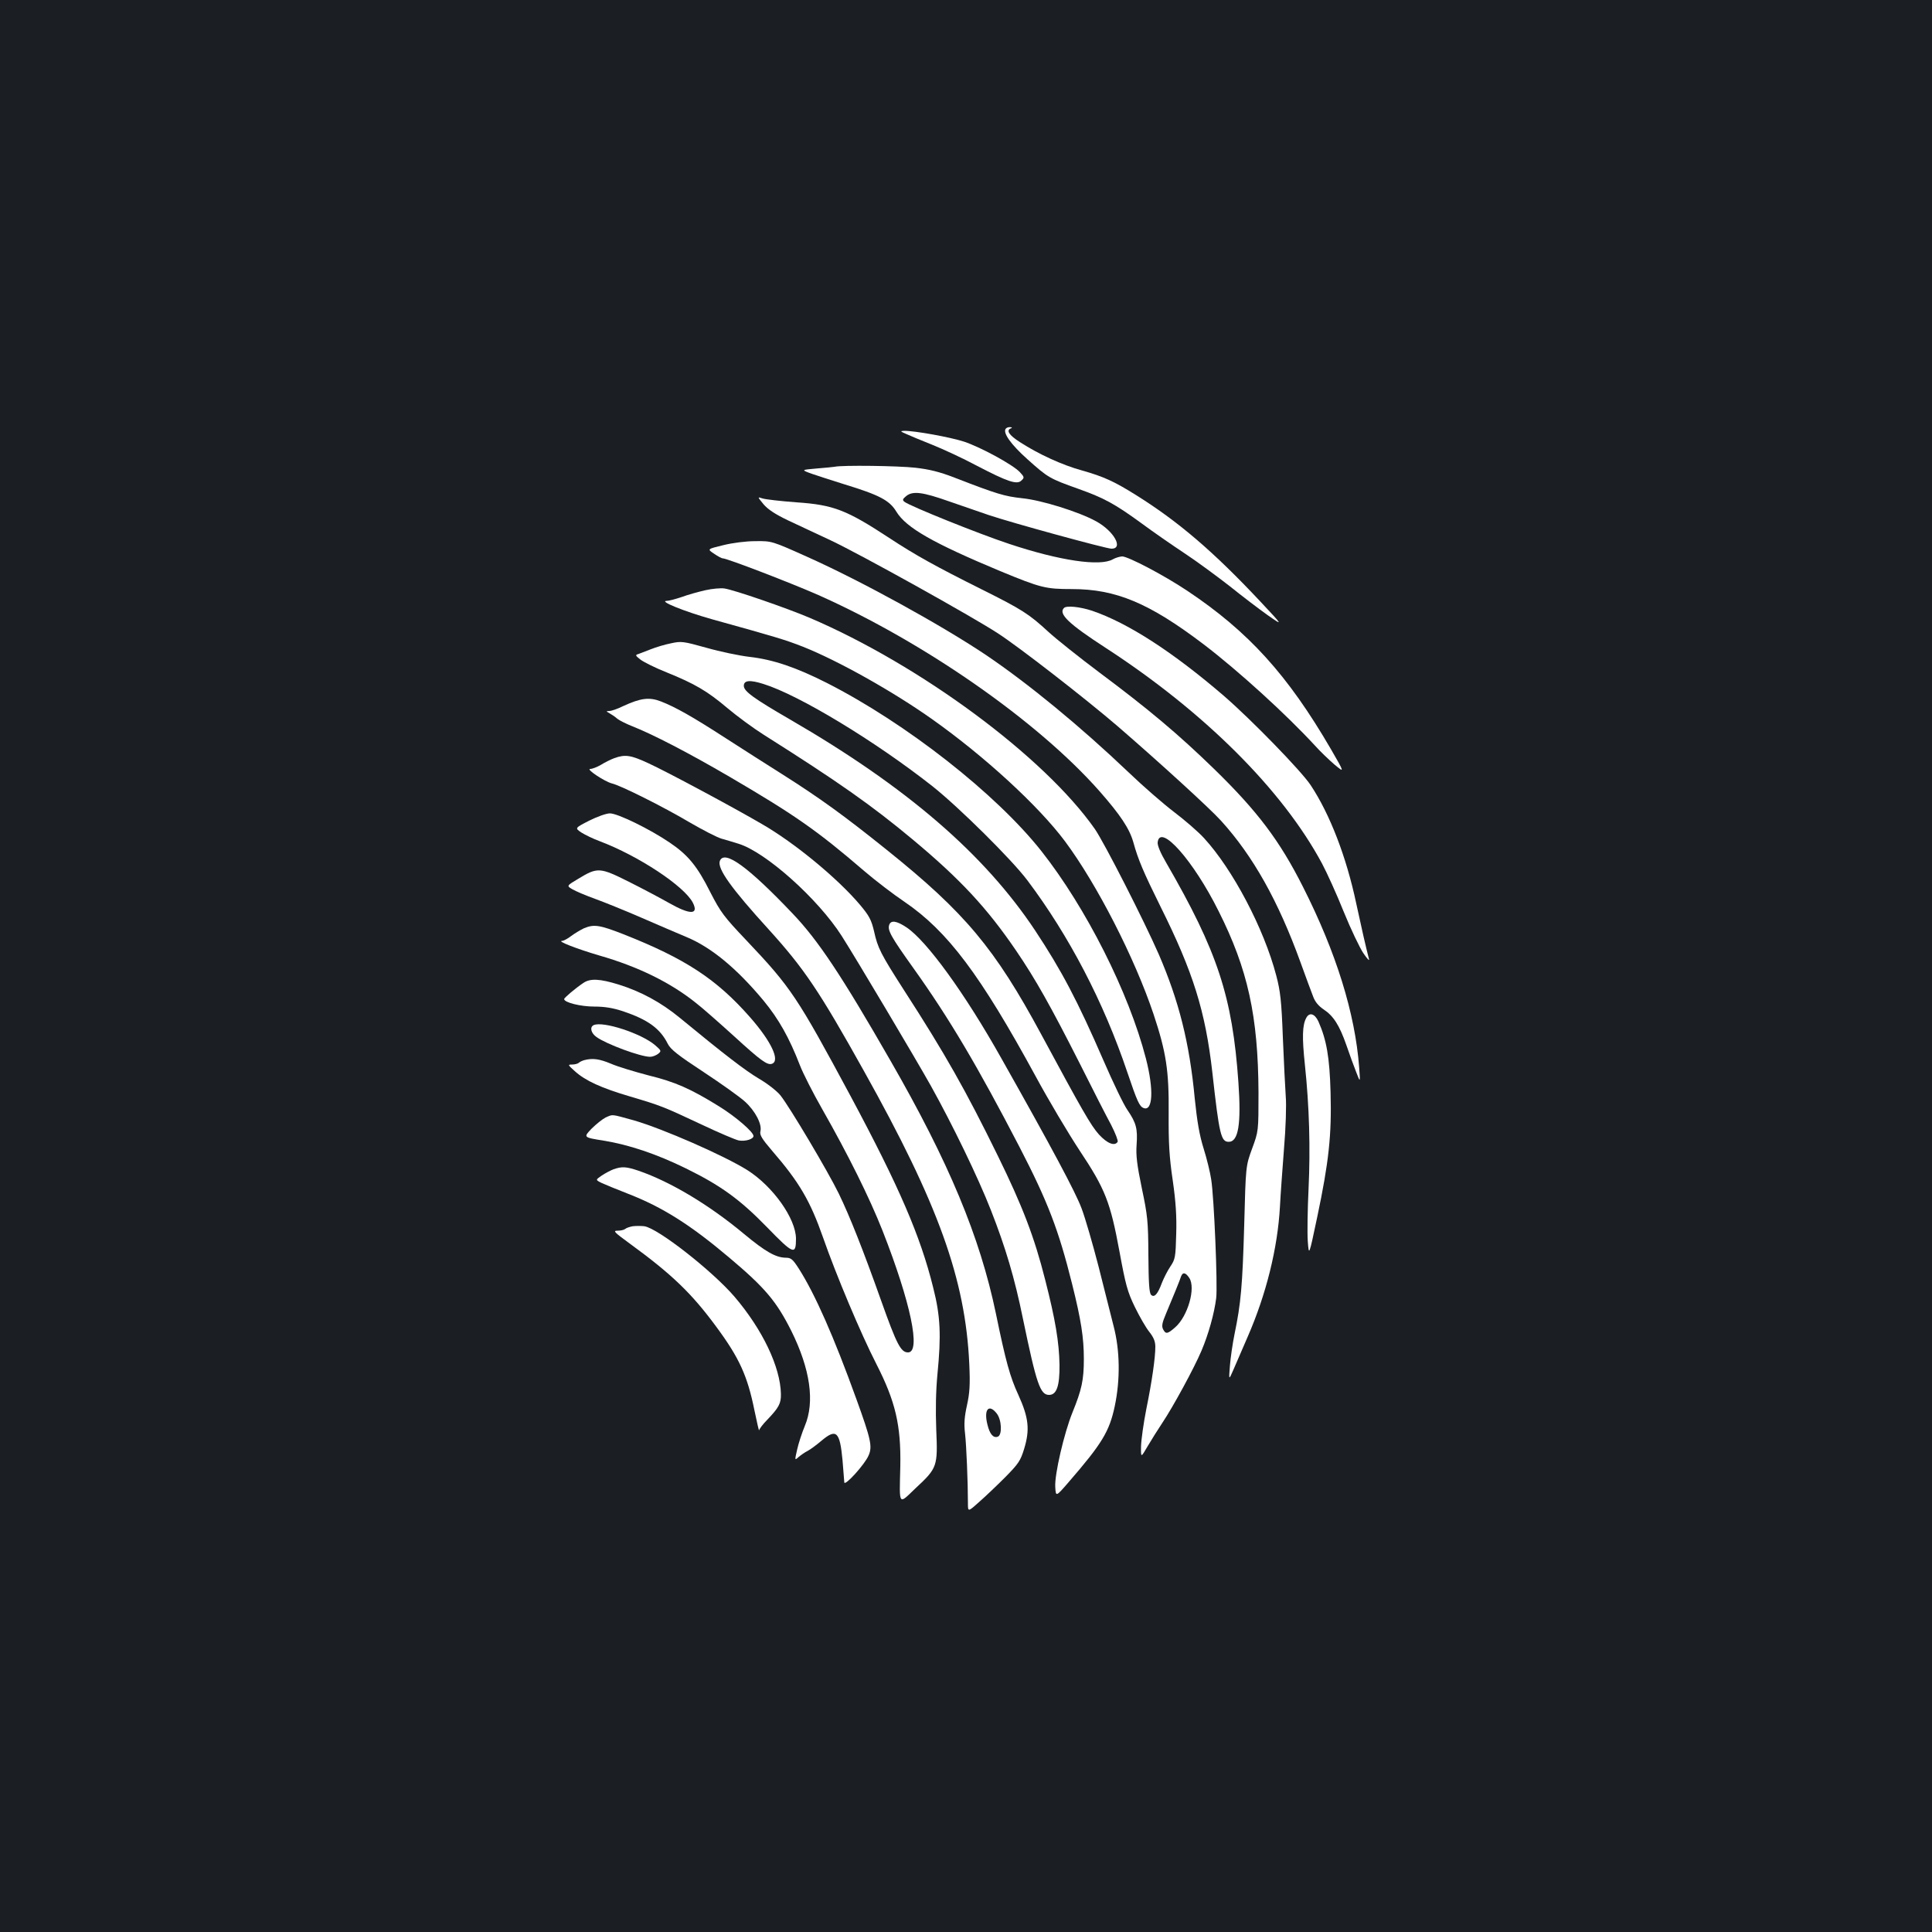 <?xml version="1.0" standalone="no"?>
<!DOCTYPE svg PUBLIC "-//W3C//DTD SVG 20010904//EN"
 "http://www.w3.org/TR/2001/REC-SVG-20010904/DTD/svg10.dtd">
<svg version="1.0" xmlns="http://www.w3.org/2000/svg"
 width="1000pt" height="1000pt" viewBox="0 0 1000 1000"
 preserveAspectRatio="xMidYMid meet">
<rect width="100%" height="100%" fill="#1b1f23"/>
<g transform="translate(0,1000) scale(0.1,-0.1)"
fill="#ffffff" stroke="none">
<path d="M5205 7780 c-14 -22 28 -81 113 -157 106 -95 114 -100 263 -153 134
-48 188 -77 328 -179 58 -43 159 -113 224 -156 65 -43 169 -120 232 -169 62
-50 150 -117 195 -149 83 -58 83 -58 -36 69 -241 257 -423 413 -640 549 -116
73 -171 98 -284 130 -102 28 -224 84 -320 146 -58 37 -74 62 -47 72 7 3 6 6
-5 6 -9 1 -19 -3 -23 -9z"/>
<path d="M4690 7754 c19 -9 80 -34 135 -56 55 -22 159 -70 230 -108 161 -84
209 -100 232 -77 16 15 15 18 -8 43 -35 38 -202 129 -289 158 -70 23 -257 57
-311 56 -21 -1 -19 -3 11 -16z"/>
<path d="M4320 7584 c-8 -1 -51 -6 -94 -9 -80 -7 -80 -7 -25 -27 30 -10 105
-35 167 -54 183 -56 236 -83 272 -143 51 -83 190 -162 537 -307 211 -87 235
-93 371 -93 228 0 400 -72 682 -286 181 -138 429 -364 577 -525 27 -30 73 -74
101 -98 52 -43 52 -43 -19 80 -224 385 -427 609 -745 821 -120 80 -305 177
-336 177 -13 -1 -34 -7 -48 -15 -66 -38 -276 -7 -537 80 -157 52 -515 196
-542 218 -11 9 -9 14 9 29 34 28 84 22 225 -28 72 -25 162 -56 200 -69 121
-41 611 -175 638 -175 64 0 12 92 -80 142 -89 49 -282 109 -381 119 -92 10
-130 21 -352 107 -77 30 -131 43 -202 51 -87 10 -380 14 -418 5z"/>
<path d="M3952 7390 c23 -27 61 -52 128 -84 52 -24 151 -71 220 -103 155 -73
730 -393 865 -481 111 -72 451 -336 620 -481 215 -186 474 -422 535 -489 166
-183 296 -415 411 -732 27 -74 56 -154 65 -176 10 -29 28 -50 54 -68 52 -34
83 -83 119 -186 16 -47 39 -110 51 -140 21 -55 21 -55 15 25 -21 280 -119 595
-291 935 -120 238 -235 391 -460 610 -182 177 -336 307 -592 498 -108 81 -227
176 -266 212 -99 91 -135 115 -344 219 -240 120 -343 177 -480 267 -221 145
-288 171 -480 184 -81 6 -159 15 -175 20 -27 9 -27 9 5 -30z"/>
<path d="M3743 7178 c-83 -20 -83 -20 -47 -44 19 -13 39 -24 45 -24 22 0 352
-127 495 -190 550 -245 1135 -653 1454 -1014 110 -125 156 -195 176 -265 25
-91 53 -156 141 -334 169 -339 232 -541 268 -857 36 -325 45 -360 85 -360 50
0 65 92 50 307 -31 445 -108 678 -374 1138 -29 49 -46 90 -44 105 12 101 185
-94 315 -355 152 -302 205 -544 207 -940 0 -200 0 -200 -33 -290 -33 -90 -33
-90 -41 -397 -9 -313 -17 -404 -50 -563 -10 -49 -21 -124 -24 -165 -6 -75 -6
-75 18 -20 13 30 46 107 74 171 96 220 155 458 167 674 3 61 13 196 21 300 9
105 13 226 9 270 -3 44 -10 181 -15 305 -7 189 -13 240 -34 320 -64 245 -226
551 -374 712 -31 34 -101 94 -155 135 -54 41 -160 133 -235 205 -252 240 -521
461 -742 610 -232 155 -641 380 -920 505 -185 83 -185 83 -270 82 -49 0 -120
-9 -167 -21z"/>
<path d="M3651 6945 c-35 -8 -90 -23 -122 -35 -33 -11 -67 -20 -77 -20 -46 0
87 -54 236 -96 328 -91 378 -106 467 -141 182 -72 467 -232 669 -375 274 -194
552 -450 688 -632 166 -223 361 -604 459 -896 65 -196 80 -291 78 -513 -1
-151 3 -225 21 -346 16 -111 21 -188 18 -280 -3 -117 -5 -129 -30 -166 -15
-22 -34 -60 -44 -85 -22 -60 -40 -78 -56 -62 -10 10 -13 65 -14 205 -1 175 -4
205 -34 347 -25 120 -31 171 -27 224 6 84 -2 114 -47 180 -20 28 -75 143 -124
256 -135 311 -218 468 -355 675 -263 395 -664 741 -1266 1090 -190 110 -241
147 -241 175 0 29 31 32 101 10 184 -57 579 -296 876 -530 135 -107 410 -379
491 -487 215 -286 394 -628 517 -993 51 -151 63 -177 84 -185 48 -19 54 94 12
257 -88 340 -309 779 -541 1073 -234 296 -699 661 -1110 870 -160 81 -278 121
-400 135 -52 6 -153 27 -223 47 -122 34 -131 35 -185 23 -31 -6 -77 -20 -102
-30 -25 -10 -54 -21 -65 -25 -18 -5 -17 -8 10 -29 17 -13 77 -43 135 -66 146
-59 211 -97 315 -185 50 -42 134 -104 188 -138 388 -245 561 -367 772 -543
247 -206 384 -354 534 -574 101 -148 180 -289 330 -585 66 -132 139 -275 162
-317 22 -43 37 -82 34 -88 -15 -24 -54 -9 -97 38 -42 47 -85 122 -298 517
-241 447 -395 631 -800 956 -223 179 -346 268 -545 394 -77 48 -207 132 -290
185 -173 112 -259 160 -333 189 -61 24 -106 18 -197 -24 -28 -14 -60 -25 -71
-25 -18 -1 -18 -1 1 -12 11 -6 29 -18 40 -28 11 -9 47 -27 80 -40 104 -41 288
-136 502 -261 335 -196 453 -278 697 -488 56 -48 150 -120 208 -159 223 -152
392 -377 678 -902 67 -124 170 -297 228 -385 133 -200 159 -266 207 -526 31
-169 41 -206 79 -284 24 -49 57 -107 75 -129 22 -28 31 -49 31 -77 0 -56 -17
-177 -47 -324 -14 -71 -26 -157 -27 -191 -1 -60 -1 -60 34 0 20 34 54 88 76
121 55 82 165 284 203 374 36 85 66 192 76 272 8 63 -11 523 -26 615 -5 34
-22 105 -39 159 -22 70 -34 142 -46 259 -27 288 -82 505 -186 746 -78 178
-282 578 -331 649 -262 374 -902 848 -1478 1094 -118 50 -387 143 -439 151
-19 3 -64 -1 -99 -9z m2505 -3560 c34 -52 -8 -198 -73 -255 -40 -35 -49 -37
-63 -10 -8 16 -5 33 15 80 38 91 72 173 78 193 9 24 24 21 43 -8z"/>
<path d="M5507 6853 c-30 -30 24 -82 217 -207 509 -331 914 -734 1119 -1116
25 -47 76 -159 112 -249 37 -91 83 -187 102 -215 19 -28 32 -42 29 -31 -17 66
-38 158 -66 288 -51 241 -136 462 -236 613 -49 74 -307 339 -449 462 -263 226
-495 377 -683 441 -61 20 -132 28 -145 14z"/>
<path d="M3180 6076 c-19 -7 -51 -23 -70 -35 -19 -11 -44 -21 -55 -21 -24 0
74 -65 112 -75 47 -11 268 -122 398 -199 72 -42 148 -81 170 -87 22 -6 61 -18
87 -26 141 -43 412 -285 535 -478 77 -121 382 -634 461 -775 112 -201 244
-473 311 -644 75 -191 123 -351 166 -563 70 -337 89 -393 135 -393 39 0 55 46
54 155 -2 117 -21 233 -74 440 -56 222 -118 383 -245 642 -166 339 -274 530
-486 858 -120 187 -136 218 -155 305 -14 59 -25 80 -73 137 -114 135 -336 319
-506 417 -156 91 -496 273 -588 315 -92 43 -121 47 -177 27z"/>
<path d="M3049 5752 c-74 -38 -74 -38 -40 -61 19 -12 62 -33 95 -45 201 -76
437 -232 482 -318 32 -63 -13 -64 -121 -3 -44 25 -138 75 -210 111 -150 75
-162 76 -261 16 -62 -37 -62 -37 -31 -55 17 -10 69 -32 116 -49 47 -17 156
-61 241 -98 85 -37 190 -82 233 -100 128 -53 260 -162 399 -329 79 -96 133
-192 188 -334 16 -42 69 -146 117 -230 132 -232 243 -455 311 -627 146 -372
200 -630 132 -630 -37 0 -58 39 -140 270 -91 256 -162 436 -219 553 -55 113
-254 448 -302 508 -17 21 -66 60 -111 86 -72 43 -175 122 -412 317 -94 77
-198 134 -314 170 -97 30 -147 33 -183 8 -42 -28 -99 -77 -99 -83 0 -18 86
-39 156 -39 54 0 97 -7 151 -25 127 -43 190 -89 229 -167 15 -30 52 -59 186
-147 91 -60 188 -129 214 -153 53 -48 89 -117 80 -153 -5 -19 7 -39 61 -102
141 -163 197 -260 263 -448 68 -195 196 -499 276 -655 99 -194 128 -317 124
-530 -5 -208 -11 -199 79 -113 113 105 115 113 107 303 -4 100 -2 201 6 285
20 204 16 302 -22 451 -66 267 -177 523 -426 988 -278 517 -309 564 -540 808
-117 123 -134 146 -187 249 -68 136 -116 194 -211 258 -103 70 -269 151 -309
151 -19 0 -66 -17 -108 -38z"/>
<path d="M3726 5544 c-15 -39 59 -142 253 -355 184 -203 262 -319 493 -733
385 -689 525 -1077 545 -1516 5 -109 2 -150 -12 -214 -13 -58 -16 -96 -10
-145 7 -61 15 -252 15 -361 0 -46 0 -46 57 5 31 27 92 85 135 128 70 71 80 86
99 148 30 99 24 160 -30 279 -43 93 -65 172 -116 420 -83 399 -244 785 -546
1310 -252 439 -374 623 -507 762 -231 243 -353 331 -376 272z m1433 -2860 c26
-33 29 -111 6 -120 -23 -9 -42 12 -54 62 -20 79 7 110 48 58z"/>
<path d="M4603 5214 c-11 -28 9 -63 124 -224 188 -263 334 -511 549 -925 148
-286 203 -430 273 -710 47 -188 61 -279 61 -389 0 -109 -11 -159 -59 -277 -43
-106 -93 -321 -89 -385 3 -52 3 -52 68 23 174 201 212 263 240 395 29 138 27
288 -6 414 -14 55 -49 194 -78 309 -30 116 -69 251 -88 301 -31 83 -152 310
-415 776 -188 335 -386 608 -491 678 -51 34 -80 38 -89 14z"/>
<path d="M3022 5195 c-17 -8 -47 -26 -66 -40 -18 -14 -39 -25 -47 -25 -28 -1
79 -42 191 -75 203 -58 371 -141 502 -246 35 -27 123 -105 197 -172 139 -127
173 -152 197 -143 43 16 -4 116 -114 241 -173 197 -335 303 -654 429 -125 49
-154 53 -206 31z"/>
<path d="M6761 4731 c-20 -37 -22 -99 -7 -241 23 -217 29 -433 19 -645 -5
-104 -7 -225 -4 -269 6 -79 6 -79 49 125 60 285 75 424 69 644 -5 184 -21 273
-63 368 -19 41 -47 49 -63 18z"/>
<path d="M3073 4694 c-22 -10 -14 -42 15 -62 52 -37 228 -102 277 -102 12 0
30 7 41 15 18 15 18 16 -15 45 -71 61 -270 126 -318 104z"/>
<path d="M3025 4513 c-11 -3 -24 -9 -29 -14 -6 -5 -21 -9 -35 -9 -23 0 -22 -2
15 -35 54 -49 138 -87 284 -130 162 -48 174 -53 370 -145 91 -43 178 -80 194
-83 34 -6 76 7 76 23 0 21 -93 101 -179 154 -147 91 -226 126 -365 160 -72 19
-159 45 -193 60 -60 25 -94 30 -138 19z"/>
<path d="M3135 4216 c-16 -8 -49 -34 -73 -58 -43 -45 -43 -45 63 -62 130 -21
273 -69 424 -143 181 -89 280 -160 421 -305 137 -141 150 -146 150 -59 -1 104
-119 270 -251 354 -121 76 -439 215 -588 258 -120 33 -107 32 -146 15z"/>
<path d="M3176 3948 c-16 -6 -44 -21 -62 -33 -32 -22 -32 -22 0 -38 18 -8 80
-34 137 -56 178 -69 323 -161 522 -329 188 -158 246 -228 323 -381 98 -198
122 -367 70 -491 -15 -36 -33 -91 -40 -123 -13 -57 -13 -57 8 -38 12 10 32 24
46 31 14 7 46 31 71 52 78 66 96 49 110 -101 4 -53 8 -104 9 -113 0 -25 107
93 126 139 20 46 12 83 -64 293 -116 321 -213 541 -297 673 -32 50 -41 57 -68
57 -52 1 -105 31 -217 124 -180 150 -379 269 -544 326 -65 22 -87 23 -130 8z"/>
<path d="M3275 3653 c-16 -3 -34 -9 -39 -14 -6 -5 -23 -9 -39 -9 -26 0 -19 -7
63 -67 218 -159 320 -257 448 -431 119 -161 161 -254 197 -432 13 -63 24 -110
24 -103 1 6 19 31 42 54 60 63 72 84 71 134 -3 140 -95 333 -240 503 -115 134
-397 355 -467 365 -16 2 -43 2 -60 0z"/>
</g>
</svg>
